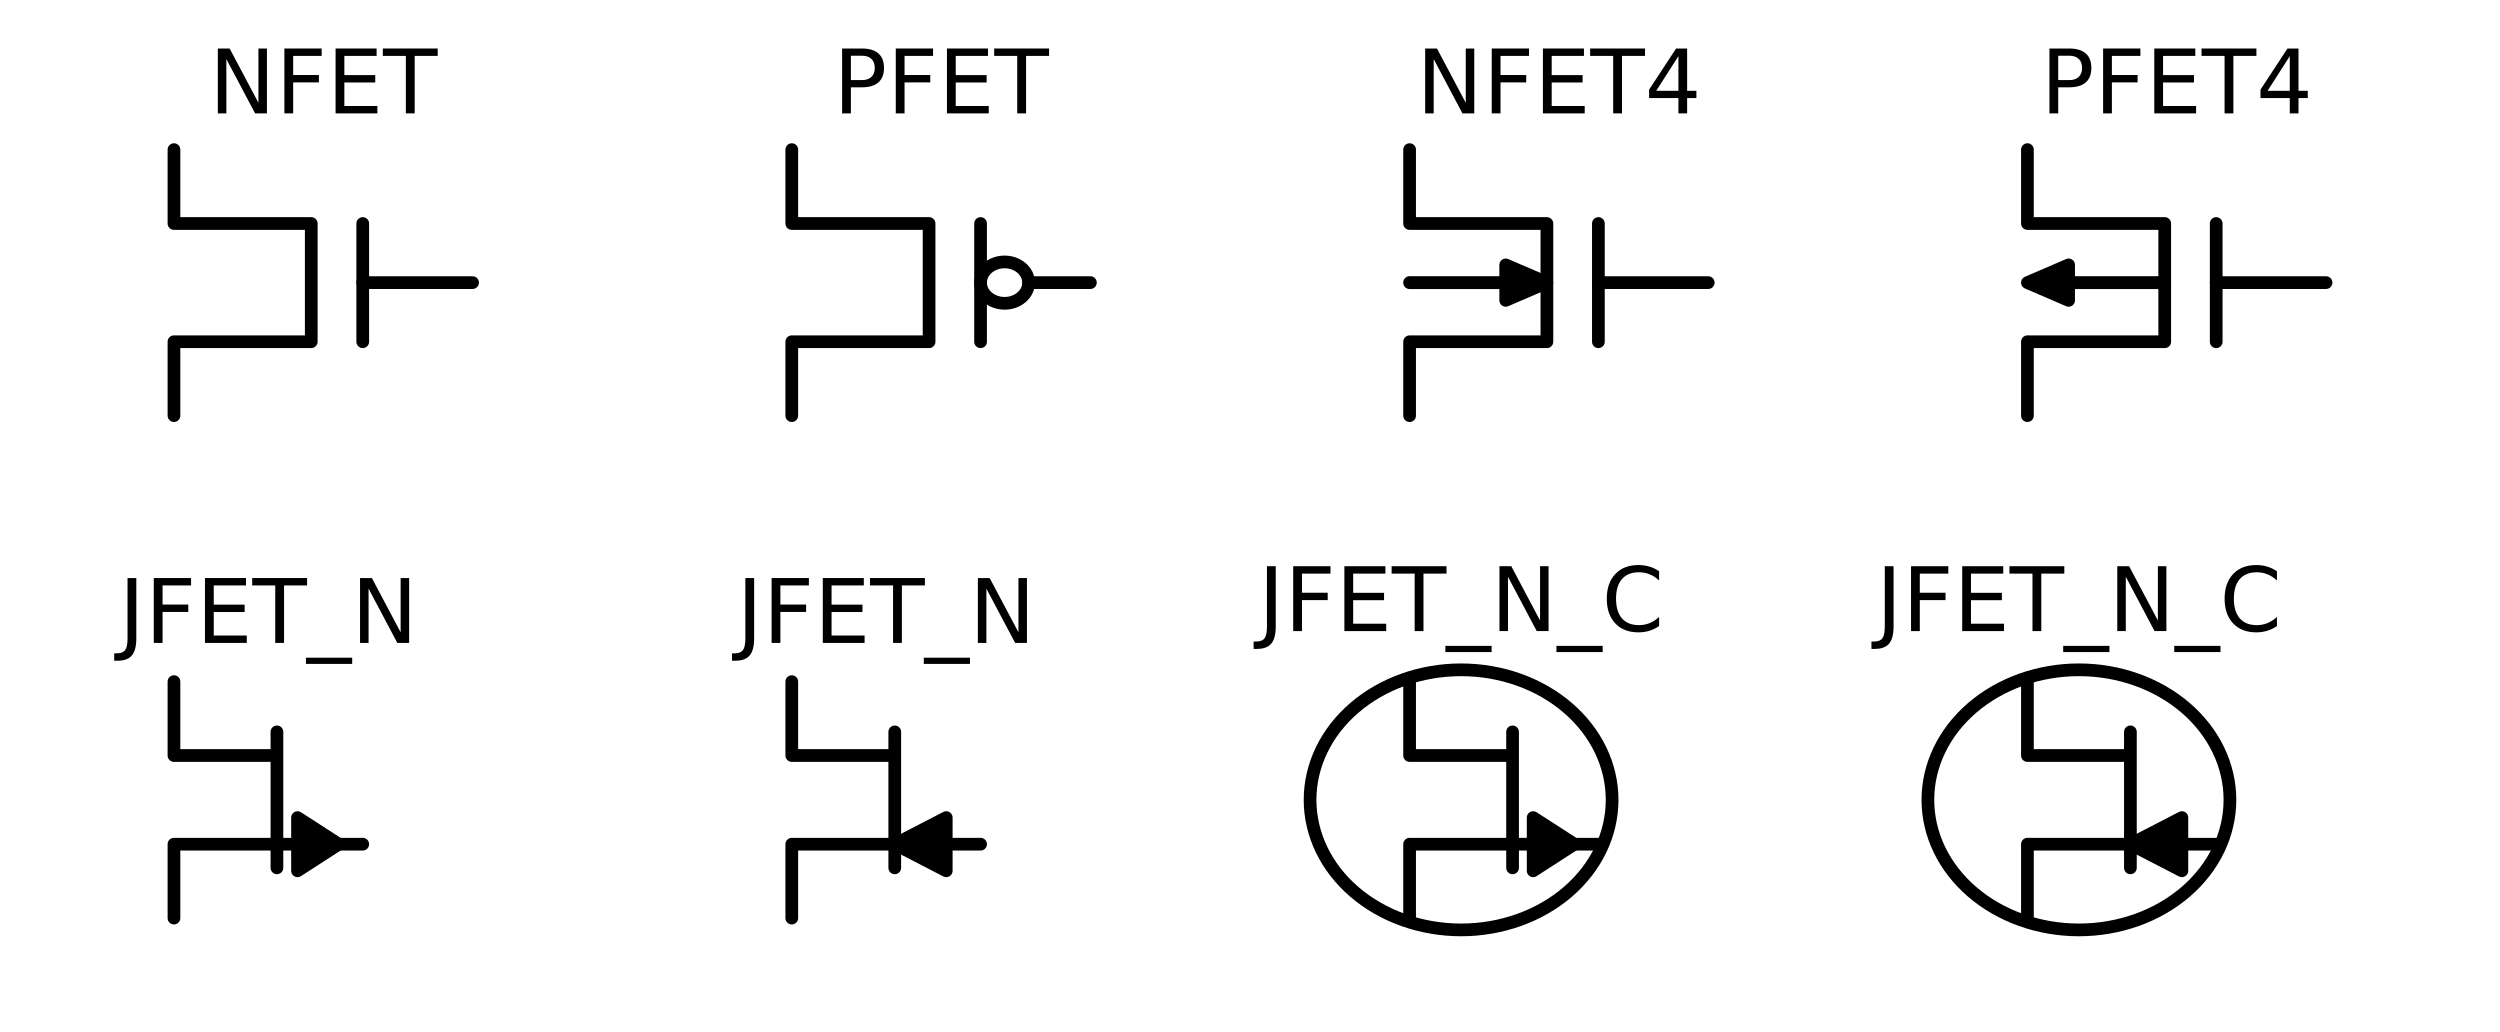 <?xml version="1.0" encoding="utf-8" standalone="no"?>
<!DOCTYPE svg PUBLIC "-//W3C//DTD SVG 1.1//EN"
  "http://www.w3.org/Graphics/SVG/1.1/DTD/svg11.dtd">
<!-- Created with matplotlib (https://matplotlib.org/) -->
<svg height="162.427pt" version="1.1" viewBox="0 0 393.318 162.427" width="393.318pt" xmlns="http://www.w3.org/2000/svg" xmlns:xlink="http://www.w3.org/1999/xlink">
 <defs>
  <style type="text/css">
*{stroke-linecap:butt;stroke-linejoin:round;white-space:pre;}
  </style>
 </defs>
 <g id="figure_1">
  <g id="patch_1">
   <path d="M 0 162.427 
L 393.318 162.427 
L 393.318 0 
L 0 0 
z
" style="fill:none;"/>
  </g>
  <g id="axes_1">
   <g id="patch_2">
    <path clip-path="url(#pc521121374)" d="M 158.049 47.719 
C 159.051 47.719 160.013 47.376 160.722 46.766 
C 161.431 46.156 161.829 45.328 161.829 44.464 
C 161.829 43.601 161.431 42.773 160.722 42.163 
C 160.013 41.552 159.051 41.209 158.049 41.209 
C 157.047 41.209 156.085 41.552 155.376 42.163 
C 154.667 42.773 154.269 43.601 154.269 44.464 
C 154.269 45.328 154.667 46.156 155.376 46.766 
C 156.085 47.376 157.047 47.719 158.049 47.719 
z
" style="fill:none;stroke:#000000;stroke-linejoin:miter;stroke-width:2;"/>
   </g>
   <g id="patch_3">
    <path clip-path="url(#pc521121374)" d="M 229.869 146.299 
C 236.17 146.299 242.214 144.144 246.67 140.307 
C 251.125 136.47 253.629 131.265 253.629 125.839 
C 253.629 120.413 251.125 115.209 246.67 111.372 
C 242.214 107.535 236.17 105.379 229.869 105.379 
C 223.568 105.379 217.524 107.535 213.068 111.372 
C 208.613 115.209 206.109 120.413 206.109 125.839 
C 206.109 131.265 208.613 136.47 213.068 140.307 
C 217.524 144.144 223.568 146.299 229.869 146.299 
z
" style="fill:none;stroke:#000000;stroke-linejoin:miter;stroke-width:2;"/>
   </g>
   <g id="patch_4">
    <path clip-path="url(#pc521121374)" d="M 327.069 146.299 
C 333.37 146.299 339.414 144.144 343.87 140.307 
C 348.325 136.47 350.829 131.265 350.829 125.839 
C 350.829 120.413 348.325 115.209 343.87 111.372 
C 339.414 107.535 333.37 105.379 327.069 105.379 
C 320.768 105.379 314.724 107.535 310.268 111.372 
C 305.813 115.209 303.309 120.413 303.309 125.839 
C 303.309 131.265 305.813 136.47 310.268 140.307 
C 314.724 144.144 320.768 146.299 327.069 146.299 
z
" style="fill:none;stroke:#000000;stroke-linejoin:miter;stroke-width:2;"/>
   </g>
   <g id="patch_5">
    <path clip-path="url(#pc521121374)" d="M 243.369 44.464 
L 236.889 47.254 
L 236.889 44.478 
L 221.769 44.478 
L 221.769 44.45 
L 236.889 44.45 
L 236.889 41.674 
z
" style="stroke:#000000;stroke-linejoin:miter;stroke-width:2;"/>
   </g>
   <g id="patch_6">
    <path clip-path="url(#pc521121374)" d="M 318.969 44.464 
L 325.449 41.674 
L 325.449 44.45 
L 340.569 44.45 
L 340.569 44.478 
L 325.449 44.478 
L 325.449 47.254 
z
" style="stroke:#000000;stroke-linejoin:miter;stroke-width:2;"/>
   </g>
   <g id="patch_7">
    <path clip-path="url(#pc521121374)" d="M 53.289 132.814 
L 46.809 136.999 
L 46.809 132.828 
L 46.809 132.828 
L 46.809 132.8 
L 46.809 132.8 
L 46.809 128.629 
z
" style="stroke:#000000;stroke-linejoin:miter;stroke-width:2;"/>
   </g>
   <g id="patch_8">
    <path clip-path="url(#pc521121374)" d="M 140.769 132.814 
L 148.869 128.629 
L 148.869 132.8 
L 148.869 132.8 
L 148.869 132.828 
L 148.869 132.828 
L 148.869 136.999 
z
" style="stroke:#000000;stroke-linejoin:miter;stroke-width:2;"/>
   </g>
   <g id="patch_9">
    <path clip-path="url(#pc521121374)" d="M 247.689 132.814 
L 241.209 136.999 
L 241.209 132.828 
L 241.209 132.828 
L 241.209 132.8 
L 241.209 132.8 
L 241.209 128.629 
z
" style="stroke:#000000;stroke-linejoin:miter;stroke-width:2;"/>
   </g>
   <g id="patch_10">
    <path clip-path="url(#pc521121374)" d="M 335.169 132.814 
L 343.269 128.629 
L 343.269 132.8 
L 343.269 132.8 
L 343.269 132.828 
L 343.269 132.828 
L 343.269 136.999 
z
" style="stroke:#000000;stroke-linejoin:miter;stroke-width:2;"/>
   </g>
   <g id="line2d_1">
    <path clip-path="url(#pc521121374)" d="M 27.369 23.539 
L 27.369 35.164 
L 48.969 35.164 
L 48.969 53.764 
L 27.369 53.764 
L 27.369 65.389 
" style="fill:none;stroke:#000000;stroke-linecap:round;stroke-width:2;"/>
   </g>
   <g id="line2d_2">
    <path clip-path="url(#pc521121374)" d="M 57.069 35.164 
L 57.069 53.764 
" style="fill:none;stroke:#000000;stroke-linecap:round;stroke-width:2;"/>
   </g>
   <g id="line2d_3">
    <path clip-path="url(#pc521121374)" d="M 57.069 44.464 
L 74.349 44.464 
" style="fill:none;stroke:#000000;stroke-linecap:round;stroke-width:2;"/>
   </g>
   <g id="line2d_4">
    <path clip-path="url(#pc521121374)" d="M 124.569 23.539 
L 124.569 35.164 
L 146.169 35.164 
L 146.169 53.764 
L 124.569 53.764 
L 124.569 65.389 
" style="fill:none;stroke:#000000;stroke-linecap:round;stroke-width:2;"/>
   </g>
   <g id="line2d_5">
    <path clip-path="url(#pc521121374)" d="M 154.269 35.164 
L 154.269 53.764 
" style="fill:none;stroke:#000000;stroke-linecap:round;stroke-width:2;"/>
   </g>
   <g id="line2d_6">
    <path clip-path="url(#pc521121374)" d="M 161.829 44.464 
L 171.549 44.464 
" style="fill:none;stroke:#000000;stroke-linecap:round;stroke-width:2;"/>
   </g>
   <g id="line2d_7">
    <path clip-path="url(#pc521121374)" d="M 221.769 23.539 
L 221.769 35.164 
L 243.369 35.164 
L 243.369 53.764 
L 221.769 53.764 
L 221.769 65.389 
" style="fill:none;stroke:#000000;stroke-linecap:round;stroke-width:2;"/>
   </g>
   <g id="line2d_8">
    <path clip-path="url(#pc521121374)" d="M 251.469 35.164 
L 251.469 53.764 
" style="fill:none;stroke:#000000;stroke-linecap:round;stroke-width:2;"/>
   </g>
   <g id="line2d_9">
    <path clip-path="url(#pc521121374)" d="M 251.469 44.464 
L 268.749 44.464 
" style="fill:none;stroke:#000000;stroke-linecap:round;stroke-width:2;"/>
   </g>
   <g id="line2d_10">
    <path clip-path="url(#pc521121374)" d="M 318.969 23.539 
L 318.969 35.164 
L 340.569 35.164 
L 340.569 53.764 
L 318.969 53.764 
L 318.969 65.389 
" style="fill:none;stroke:#000000;stroke-linecap:round;stroke-width:2;"/>
   </g>
   <g id="line2d_11">
    <path clip-path="url(#pc521121374)" d="M 348.669 35.164 
L 348.669 53.764 
" style="fill:none;stroke:#000000;stroke-linecap:round;stroke-width:2;"/>
   </g>
   <g id="line2d_12">
    <path clip-path="url(#pc521121374)" d="M 348.669 44.464 
L 365.949 44.464 
" style="fill:none;stroke:#000000;stroke-linecap:round;stroke-width:2;"/>
   </g>
   <g id="line2d_13">
    <path clip-path="url(#pc521121374)" d="M 27.369 107.239 
L 27.369 118.864 
L 43.569 118.864 
L 43.569 115.144 
L 43.569 136.534 
L 43.569 132.814 
L 27.369 132.814 
L 27.369 144.439 
" style="fill:none;stroke:#000000;stroke-linecap:round;stroke-width:2;"/>
   </g>
   <g id="line2d_14">
    <path clip-path="url(#pc521121374)" d="M 43.569 132.814 
L 57.069 132.814 
" style="fill:none;stroke:#000000;stroke-linecap:round;stroke-width:2;"/>
   </g>
   <g id="line2d_15">
    <path clip-path="url(#pc521121374)" d="M 124.569 107.239 
L 124.569 118.864 
L 140.769 118.864 
L 140.769 115.144 
L 140.769 136.534 
L 140.769 132.814 
L 124.569 132.814 
L 124.569 144.439 
" style="fill:none;stroke:#000000;stroke-linecap:round;stroke-width:2;"/>
   </g>
   <g id="line2d_16">
    <path clip-path="url(#pc521121374)" d="M 140.769 132.814 
L 154.269 132.814 
" style="fill:none;stroke:#000000;stroke-linecap:round;stroke-width:2;"/>
   </g>
   <g id="line2d_17">
    <path clip-path="url(#pc521121374)" d="M 221.769 107.239 
L 221.769 118.864 
L 237.969 118.864 
L 237.969 115.144 
L 237.969 136.534 
L 237.969 132.814 
L 221.769 132.814 
L 221.769 144.439 
" style="fill:none;stroke:#000000;stroke-linecap:round;stroke-width:2;"/>
   </g>
   <g id="line2d_18">
    <path clip-path="url(#pc521121374)" d="M 237.969 132.814 
L 251.469 132.814 
" style="fill:none;stroke:#000000;stroke-linecap:round;stroke-width:2;"/>
   </g>
   <g id="line2d_19">
    <path clip-path="url(#pc521121374)" d="M 318.969 107.239 
L 318.969 118.864 
L 335.169 118.864 
L 335.169 115.144 
L 335.169 136.534 
L 335.169 132.814 
L 318.969 132.814 
L 318.969 144.439 
" style="fill:none;stroke:#000000;stroke-linecap:round;stroke-width:2;"/>
   </g>
   <g id="line2d_20">
    <path clip-path="url(#pc521121374)" d="M 335.169 132.814 
L 348.669 132.814 
" style="fill:none;stroke:#000000;stroke-linecap:round;stroke-width:2;"/>
   </g>
   <g id="text_1">
    <!-- NFET -->
    <defs>
     <path d="M 9.812 72.906 
L 23.094 72.906 
L 55.422 11.922 
L 55.422 72.906 
L 64.984 72.906 
L 64.984 0 
L 51.703 0 
L 19.391 60.984 
L 19.391 0 
L 9.812 0 
z
" id="DejaVuSans-78"/>
     <path d="M 9.812 72.906 
L 51.703 72.906 
L 51.703 64.594 
L 19.672 64.594 
L 19.672 43.109 
L 48.578 43.109 
L 48.578 34.812 
L 19.672 34.812 
L 19.672 0 
L 9.812 0 
z
" id="DejaVuSans-70"/>
     <path d="M 9.812 72.906 
L 55.906 72.906 
L 55.906 64.594 
L 19.672 64.594 
L 19.672 43.016 
L 54.391 43.016 
L 54.391 34.719 
L 19.672 34.719 
L 19.672 8.297 
L 56.781 8.297 
L 56.781 0 
L 9.812 0 
z
" id="DejaVuSans-69"/>
     <path d="M -0.297 72.906 
L 61.375 72.906 
L 61.375 64.594 
L 35.5 64.594 
L 35.5 0 
L 25.594 0 
L 25.594 64.594 
L -0.297 64.594 
z
" id="DejaVuSans-84"/>
    </defs>
    <g transform="translate(32.897 17.838)scale(0.14 -0.14)">
     <use xlink:href="#DejaVuSans-78"/>
     <use x="74.805" xlink:href="#DejaVuSans-70"/>
     <use x="132.324" xlink:href="#DejaVuSans-69"/>
     <use x="195.508" xlink:href="#DejaVuSans-84"/>
    </g>
   </g>
   <g id="text_2">
    <!-- PFET -->
    <defs>
     <path d="M 19.672 64.797 
L 19.672 37.406 
L 32.078 37.406 
Q 38.969 37.406 42.719 40.969 
Q 46.484 44.531 46.484 51.125 
Q 46.484 57.672 42.719 61.234 
Q 38.969 64.797 32.078 64.797 
z
M 9.812 72.906 
L 32.078 72.906 
Q 44.344 72.906 50.609 67.359 
Q 56.891 61.812 56.891 51.125 
Q 56.891 40.328 50.609 34.812 
Q 44.344 29.297 32.078 29.297 
L 19.672 29.297 
L 19.672 0 
L 9.812 0 
z
" id="DejaVuSans-80"/>
    </defs>
    <g transform="translate(131.114 17.838)scale(0.14 -0.14)">
     <use xlink:href="#DejaVuSans-80"/>
     <use x="60.303" xlink:href="#DejaVuSans-70"/>
     <use x="117.822" xlink:href="#DejaVuSans-69"/>
     <use x="181.006" xlink:href="#DejaVuSans-84"/>
    </g>
   </g>
   <g id="text_3">
    <!-- NFET4 -->
    <defs>
     <path d="M 37.797 64.312 
L 12.891 25.391 
L 37.797 25.391 
z
M 35.203 72.906 
L 47.609 72.906 
L 47.609 25.391 
L 58.016 25.391 
L 58.016 17.188 
L 47.609 17.188 
L 47.609 0 
L 37.797 0 
L 37.797 17.188 
L 4.891 17.188 
L 4.891 26.703 
z
" id="DejaVuSans-52"/>
    </defs>
    <g transform="translate(222.844 17.838)scale(0.14 -0.14)">
     <use xlink:href="#DejaVuSans-78"/>
     <use x="74.805" xlink:href="#DejaVuSans-70"/>
     <use x="132.324" xlink:href="#DejaVuSans-69"/>
     <use x="195.508" xlink:href="#DejaVuSans-84"/>
     <use x="256.592" xlink:href="#DejaVuSans-52"/>
    </g>
   </g>
   <g id="text_4">
    <!-- PFET4 -->
    <g transform="translate(321.06 17.838)scale(0.14 -0.14)">
     <use xlink:href="#DejaVuSans-80"/>
     <use x="60.303" xlink:href="#DejaVuSans-70"/>
     <use x="117.822" xlink:href="#DejaVuSans-69"/>
     <use x="181.006" xlink:href="#DejaVuSans-84"/>
     <use x="242.09" xlink:href="#DejaVuSans-52"/>
    </g>
   </g>
   <g id="text_5">
    <!-- JFET_N -->
    <defs>
     <path d="M 9.812 72.906 
L 19.672 72.906 
L 19.672 5.078 
Q 19.672 -8.109 14.672 -14.062 
Q 9.672 -20.016 -1.422 -20.016 
L -5.172 -20.016 
L -5.172 -11.719 
L -2.094 -11.719 
Q 4.438 -11.719 7.125 -8.047 
Q 9.812 -4.391 9.812 5.078 
z
" id="DejaVuSans-74"/>
     <path d="M 50.984 -16.609 
L 50.984 -23.578 
L -0.984 -23.578 
L -0.984 -16.609 
z
" id="DejaVuSans-95"/>
    </defs>
    <g transform="translate(18.692 101.148)scale(0.14 -0.14)">
     <use xlink:href="#DejaVuSans-74"/>
     <use x="29.492" xlink:href="#DejaVuSans-70"/>
     <use x="87.012" xlink:href="#DejaVuSans-69"/>
     <use x="150.195" xlink:href="#DejaVuSans-84"/>
     <use x="211.279" xlink:href="#DejaVuSans-95"/>
     <use x="261.279" xlink:href="#DejaVuSans-78"/>
    </g>
   </g>
   <g id="text_6">
    <!-- JFET_N -->
    <g transform="translate(115.892 101.148)scale(0.14 -0.14)">
     <use xlink:href="#DejaVuSans-74"/>
     <use x="29.492" xlink:href="#DejaVuSans-70"/>
     <use x="87.012" xlink:href="#DejaVuSans-69"/>
     <use x="150.195" xlink:href="#DejaVuSans-84"/>
     <use x="211.279" xlink:href="#DejaVuSans-95"/>
     <use x="261.279" xlink:href="#DejaVuSans-78"/>
    </g>
   </g>
   <g id="text_7">
    <!-- JFET_N_C -->
    <defs>
     <path d="M 64.406 67.281 
L 64.406 56.891 
Q 59.422 61.531 53.781 63.812 
Q 48.141 66.109 41.797 66.109 
Q 29.297 66.109 22.656 58.469 
Q 16.016 50.828 16.016 36.375 
Q 16.016 21.969 22.656 14.328 
Q 29.297 6.688 41.797 6.688 
Q 48.141 6.688 53.781 8.984 
Q 59.422 11.281 64.406 15.922 
L 64.406 5.609 
Q 59.234 2.094 53.438 0.328 
Q 47.656 -1.422 41.219 -1.422 
Q 24.656 -1.422 15.125 8.703 
Q 5.609 18.844 5.609 36.375 
Q 5.609 53.953 15.125 64.078 
Q 24.656 74.219 41.219 74.219 
Q 47.75 74.219 53.531 72.484 
Q 59.328 70.75 64.406 67.281 
z
" id="DejaVuSans-67"/>
    </defs>
    <g transform="translate(197.954 99.288)scale(0.14 -0.14)">
     <use xlink:href="#DejaVuSans-74"/>
     <use x="29.492" xlink:href="#DejaVuSans-70"/>
     <use x="87.012" xlink:href="#DejaVuSans-69"/>
     <use x="150.195" xlink:href="#DejaVuSans-84"/>
     <use x="211.279" xlink:href="#DejaVuSans-95"/>
     <use x="261.279" xlink:href="#DejaVuSans-78"/>
     <use x="336.084" xlink:href="#DejaVuSans-95"/>
     <use x="386.084" xlink:href="#DejaVuSans-67"/>
    </g>
   </g>
   <g id="text_8">
    <!-- JFET_N_C -->
    <g transform="translate(295.154 99.288)scale(0.14 -0.14)">
     <use xlink:href="#DejaVuSans-74"/>
     <use x="29.492" xlink:href="#DejaVuSans-70"/>
     <use x="87.012" xlink:href="#DejaVuSans-69"/>
     <use x="150.195" xlink:href="#DejaVuSans-84"/>
     <use x="211.279" xlink:href="#DejaVuSans-95"/>
     <use x="261.279" xlink:href="#DejaVuSans-78"/>
     <use x="336.084" xlink:href="#DejaVuSans-95"/>
     <use x="386.084" xlink:href="#DejaVuSans-67"/>
    </g>
   </g>
  </g>
 </g>
 <defs>
  <clipPath id="pc521121374">
   <rect height="140.616" width="378.918" x="7.2" y="14.611"/>
  </clipPath>
 </defs>
</svg>
